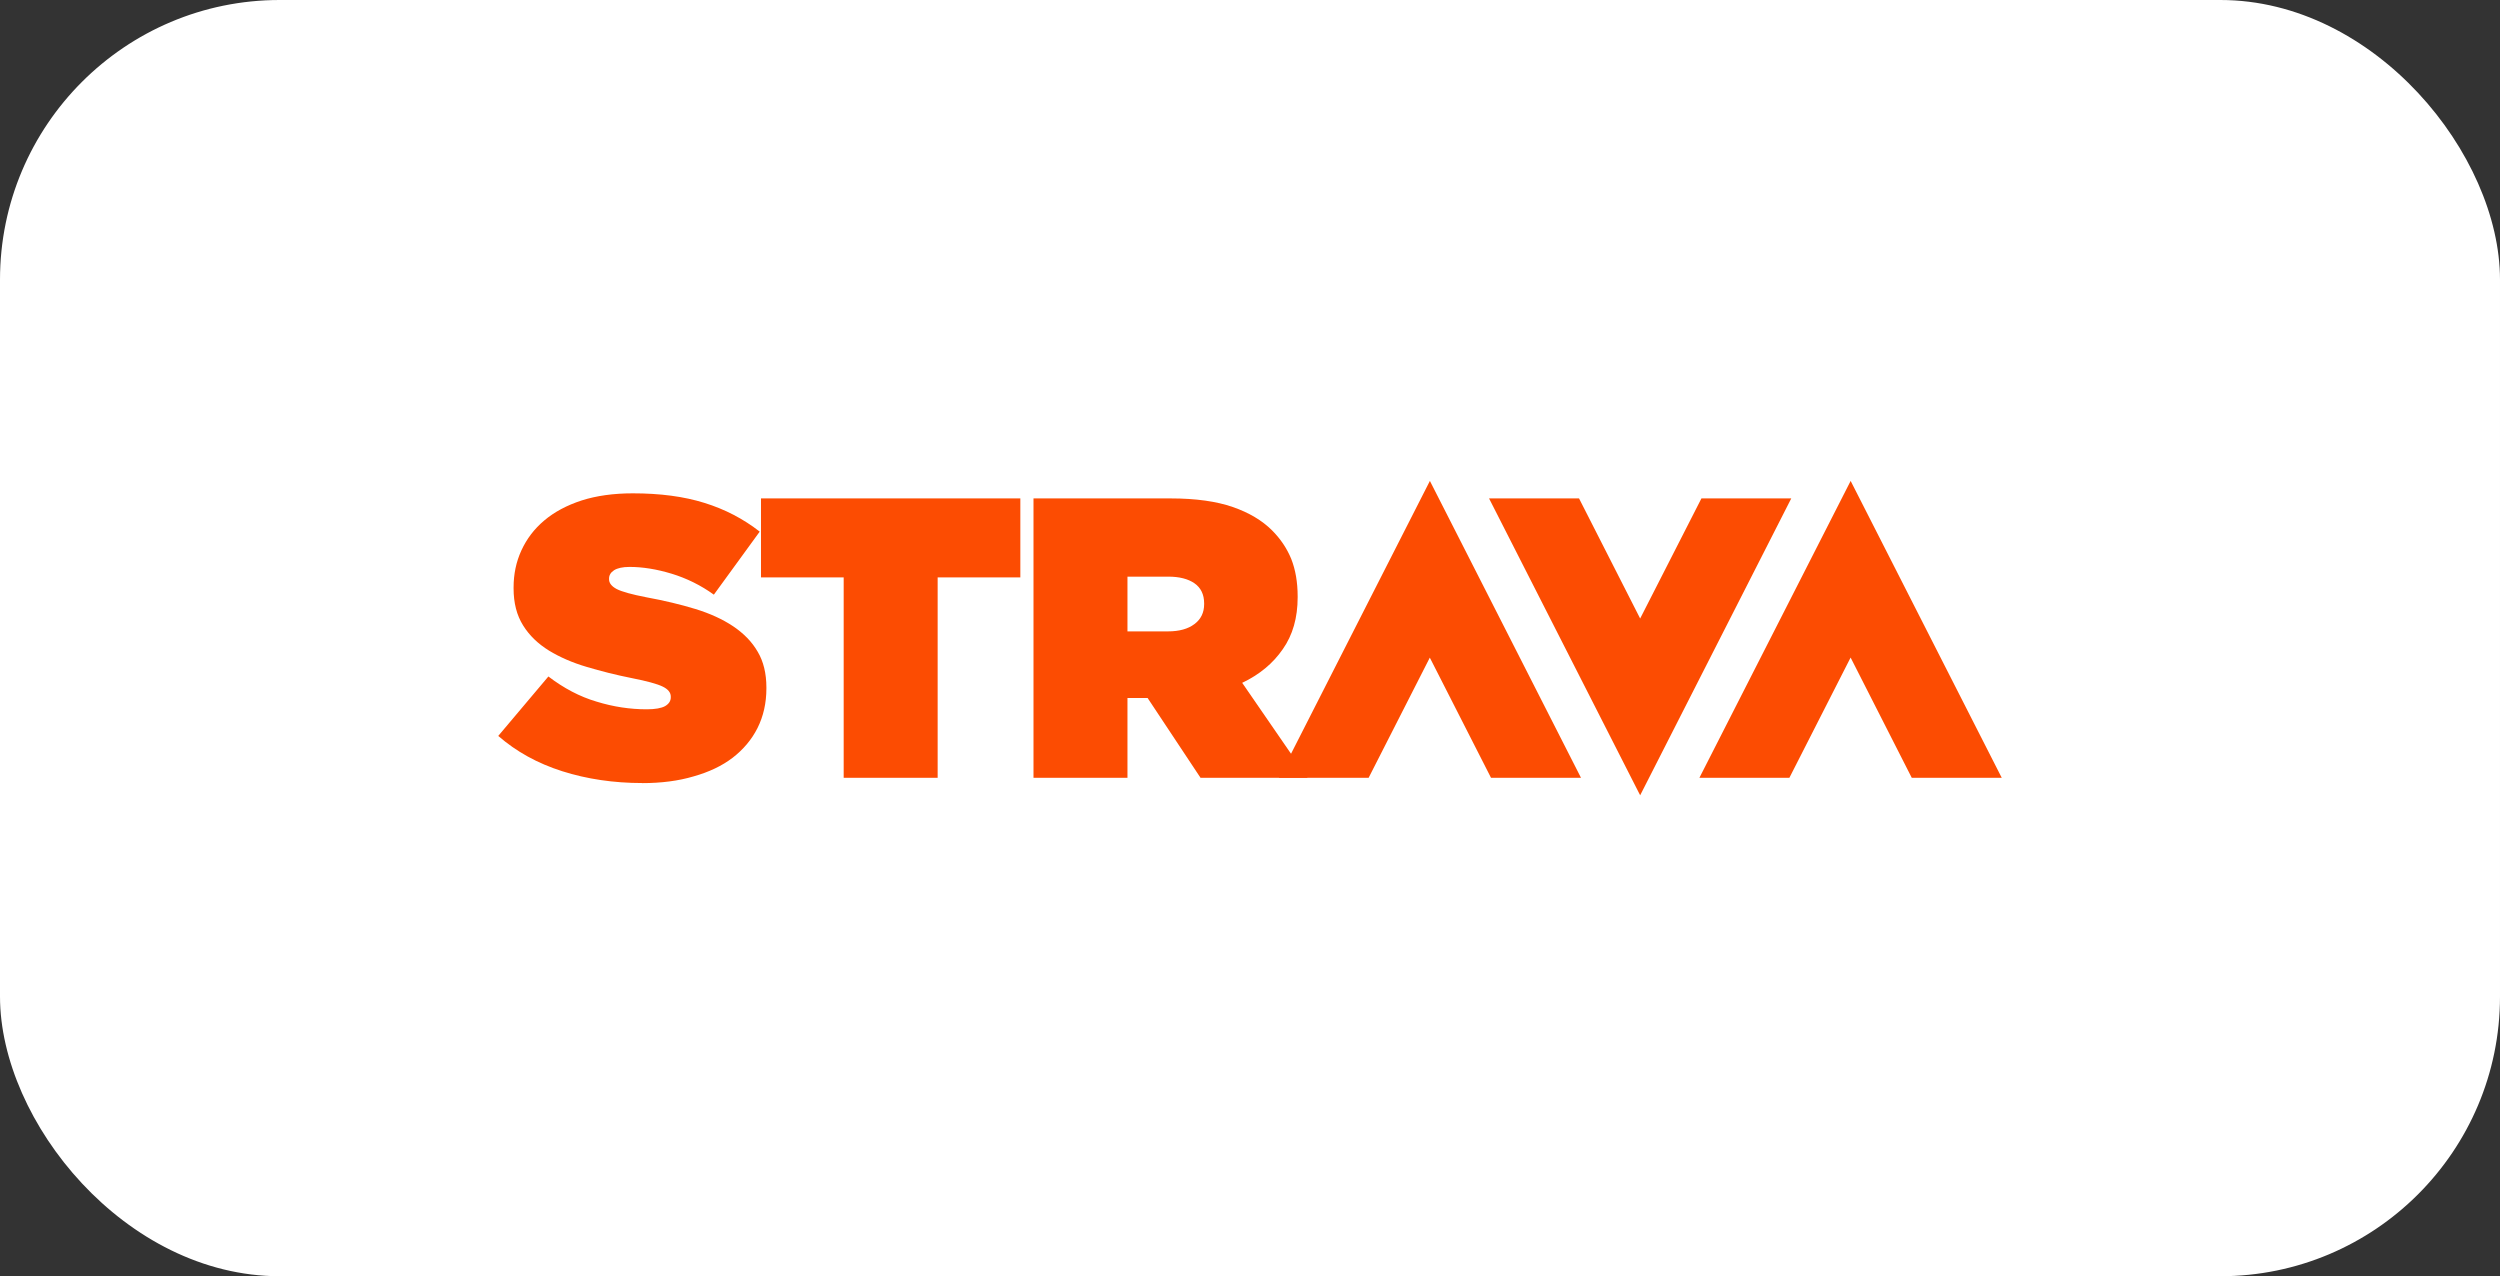 <svg width="286" height="146" viewBox="0 0 286 146" fill="none" xmlns="http://www.w3.org/2000/svg">
<rect x="0" y="0" width="286" height="146" fill="#333333" stroke="none"/>
<rect width="286" height="146" rx="32" fill="white"/>
<g clip-path="url(#clip0_1358_6181)">
<path d="M73.478 89.58C70.21 89.58 67.148 89.126 64.319 88.228C61.498 87.33 59.064 85.987 57 84.19L62.736 77.389C64.482 78.723 66.322 79.699 68.24 80.263C70.175 80.862 72.084 81.144 73.985 81.144C74.965 81.144 75.662 81.016 76.092 80.777C76.522 80.52 76.737 80.195 76.737 79.776V79.69C76.737 79.22 76.419 78.835 75.791 78.535C75.172 78.236 73.985 77.911 72.282 77.577C70.476 77.218 68.756 76.781 67.122 76.294C65.488 75.815 64.043 75.182 62.805 74.429C61.567 73.659 60.569 72.718 59.847 71.554C59.116 70.391 58.754 68.988 58.754 67.302V67.217C58.754 65.677 59.047 64.274 59.649 62.965C60.251 61.656 61.111 60.51 62.263 59.543C63.416 58.568 64.843 57.806 66.546 57.25C68.24 56.711 70.192 56.437 72.394 56.437C75.516 56.437 78.242 56.797 80.59 57.532C82.938 58.26 85.036 59.355 86.911 60.818L81.665 68.029C80.193 66.966 78.554 66.154 76.814 65.626C75.112 65.112 73.521 64.856 72.016 64.856C71.224 64.856 70.64 64.992 70.253 65.232C69.866 65.489 69.676 65.797 69.676 66.19V66.276C69.676 66.703 69.969 67.08 70.554 67.388C71.13 67.687 72.274 68.004 73.942 68.329C75.989 68.705 77.855 69.15 79.532 69.663C81.218 70.177 82.671 70.844 83.875 71.648C85.079 72.461 86.025 73.419 86.679 74.557C87.341 75.669 87.676 77.038 87.676 78.663V78.749C87.676 80.426 87.332 81.94 86.661 83.283C85.991 84.618 85.027 85.747 83.823 86.68C82.594 87.621 81.106 88.322 79.351 88.818C77.631 89.332 75.653 89.588 73.486 89.588L73.478 89.58Z" fill="#FC4C02"/>
<path d="M96.517 66.053H87.057V57.019H116.727V66.053H107.267V88.981H96.517V66.053ZM133.626 72.23C134.899 72.23 135.914 71.948 136.636 71.4C137.376 70.853 137.754 70.091 137.754 69.116V69.03C137.754 68.004 137.376 67.234 136.636 66.721C135.914 66.224 134.916 65.968 133.66 65.968H128.982V72.23H133.626ZM118.232 57.019H133.936C136.817 57.019 139.182 57.361 141.031 58.003C142.888 58.645 144.385 59.543 145.503 60.655C146.492 61.639 147.223 62.734 147.721 63.949C148.203 65.172 148.452 66.601 148.452 68.243V68.329C148.452 70.682 147.885 72.658 146.75 74.266C145.632 75.892 144.084 77.175 142.106 78.116L149.588 88.981H137.341L131.287 79.853H128.982V88.981H118.232V57.019Z" fill="#FC4C02"/>
<path d="M163.571 75.233L170.572 88.981H180.866L163.58 55.017L146.294 88.981H156.571L163.571 75.233ZM187.634 70.758L180.642 57.019H170.348L187.634 90.983L204.92 57.019H194.643L187.634 70.758ZM211.714 75.233L218.706 88.981H229L211.714 55.017L194.411 88.981H204.705L211.705 75.233H211.714Z" fill="#FC4C02"/>
</g>
<defs>
<clipPath id="clip0_1358_6181">
<rect width="172" height="36" fill="white" transform="translate(57 55)"/>
</clipPath>
</defs>
</svg>
